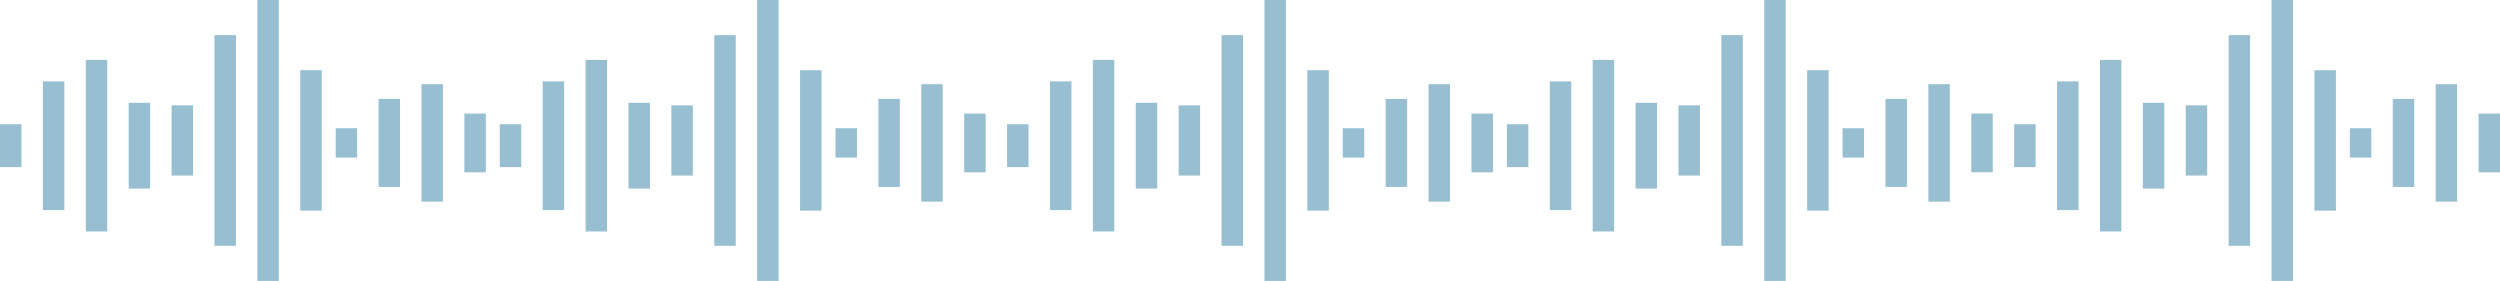 <svg xmlns="http://www.w3.org/2000/svg" width="158.167" height="17.772" viewBox="0 0 158.167 17.772">
  <g id="Сгруппировать_26" data-name="Сгруппировать 26" transform="translate(-856.601 -665.915)">
    <g id="Сгруппировать_20" data-name="Сгруппировать 20" transform="translate(856.601 665.915)">
      <path id="Icon_open-audio-spectrum" data-name="Icon open-audio-spectrum" d="M5.428,0V10.855H6.784V0ZM2.714,1.357V9.5H4.071V1.357ZM8.141,2.714V8.141H9.5V2.714ZM0,4.071V6.784H1.357V4.071Z" transform="translate(0 3.79)" fill="#97bed1"/>
      <path id="Icon_open-audio-spectrum-2" data-name="Icon open-audio-spectrum" d="M5.428,0V17.772H6.784V0ZM2.714,2.221V15.55H4.071V2.221ZM8.141,4.443v8.886H9.5V4.443ZM0,6.664v4.443H1.357V6.664Z" transform="translate(10.855)" fill="#97bed1"/>
      <path id="Icon_open-audio-spectrum-3" data-name="Icon open-audio-spectrum" d="M5.428,0V7.43H6.784V0ZM2.714.929V6.5H4.071V.929Zm5.428.929V5.573H9.5V1.858ZM0,2.786V4.644H1.357V2.786Z" transform="translate(21.238 5.327)" fill="#97bed1"/>
    </g>
    <g id="Сгруппировать_21" data-name="Сгруппировать 21" transform="translate(888.222 665.915)">
      <path id="Icon_open-audio-spectrum-4" data-name="Icon open-audio-spectrum" d="M5.428,0V10.855H6.784V0ZM2.714,1.357V9.5H4.071V1.357ZM8.141,2.714V8.141H9.5V2.714ZM0,4.071V6.784H1.357V4.071Z" transform="translate(0 3.79)" fill="#97bed1"/>
      <path id="Icon_open-audio-spectrum-5" data-name="Icon open-audio-spectrum" d="M5.428,0V17.772H6.784V0ZM2.714,2.221V15.55H4.071V2.221ZM8.141,4.443v8.886H9.5V4.443ZM0,6.664v4.443H1.357V6.664Z" transform="translate(10.855)" fill="#97bed1"/>
      <path id="Icon_open-audio-spectrum-6" data-name="Icon open-audio-spectrum" d="M5.428,0V7.43H6.784V0ZM2.714.929V6.5H4.071V.929Zm5.428.929V5.573H9.5V1.858ZM0,2.786V4.644H1.357V2.786Z" transform="translate(21.238 5.327)" fill="#97bed1"/>
    </g>
    <g id="Сгруппировать_22" data-name="Сгруппировать 22" transform="translate(920.316 665.915)">
      <path id="Icon_open-audio-spectrum-7" data-name="Icon open-audio-spectrum" d="M5.428,0V10.855H6.784V0ZM2.714,1.357V9.5H4.071V1.357ZM8.141,2.714V8.141H9.5V2.714ZM0,4.071V6.784H1.357V4.071Z" transform="translate(0 3.79)" fill="#97bed1"/>
      <path id="Icon_open-audio-spectrum-8" data-name="Icon open-audio-spectrum" d="M5.428,0V17.772H6.784V0ZM2.714,2.221V15.55H4.071V2.221ZM8.141,4.443v8.886H9.5V4.443ZM0,6.664v4.443H1.357V6.664Z" transform="translate(10.855)" fill="#97bed1"/>
      <path id="Icon_open-audio-spectrum-9" data-name="Icon open-audio-spectrum" d="M5.428,0V7.43H6.784V0ZM2.714.929V6.5H4.071V.929Zm5.428.929V5.573H9.5V1.858ZM0,2.786V4.644H1.357V2.786Z" transform="translate(21.238 5.327)" fill="#97bed1"/>
    </g>
    <g id="Сгруппировать_23" data-name="Сгруппировать 23" transform="translate(951.938 665.915)">
      <path id="Icon_open-audio-spectrum-10" data-name="Icon open-audio-spectrum" d="M5.428,0V10.855H6.784V0ZM2.714,1.357V9.5H4.071V1.357ZM8.141,2.714V8.141H9.5V2.714ZM0,4.071V6.784H1.357V4.071Z" transform="translate(0 3.79)" fill="#97bed1"/>
      <path id="Icon_open-audio-spectrum-11" data-name="Icon open-audio-spectrum" d="M5.428,0V17.772H6.784V0ZM2.714,2.221V15.55H4.071V2.221ZM8.141,4.443v8.886H9.5V4.443ZM0,6.664v4.443H1.357V6.664Z" transform="translate(10.855)" fill="#97bed1"/>
      <path id="Icon_open-audio-spectrum-12" data-name="Icon open-audio-spectrum" d="M5.428,0V7.43H6.784V0ZM2.714.929V6.5H4.071V.929Zm5.428.929V5.573H9.5V1.858ZM0,2.786V4.644H1.357V2.786Z" transform="translate(21.238 5.327)" fill="#97bed1"/>
    </g>
    <g id="Сгруппировать_24" data-name="Сгруппировать 24" transform="translate(984.031 665.915)">
      <path id="Icon_open-audio-spectrum-13" data-name="Icon open-audio-spectrum" d="M5.428,0V10.855H6.784V0ZM2.714,1.357V9.5H4.071V1.357ZM8.141,2.714V8.141H9.5V2.714ZM0,4.071V6.784H1.357V4.071Z" transform="translate(0 3.79)" fill="#97bed1"/>
      <path id="Icon_open-audio-spectrum-14" data-name="Icon open-audio-spectrum" d="M5.428,0V17.772H6.784V0ZM2.714,2.221V15.55H4.071V2.221ZM8.141,4.443v8.886H9.5V4.443ZM0,6.664v4.443H1.357V6.664Z" transform="translate(10.855)" fill="#97bed1"/>
      <path id="Icon_open-audio-spectrum-15" data-name="Icon open-audio-spectrum" d="M5.428,0V7.43H6.784V0ZM2.714.929V6.5H4.071V.929Zm5.428.929V5.573H9.5V1.858ZM0,2.786V4.644H1.357V2.786Z" transform="translate(21.238 5.327)" fill="#97bed1"/>
    </g>
  </g>
</svg>
